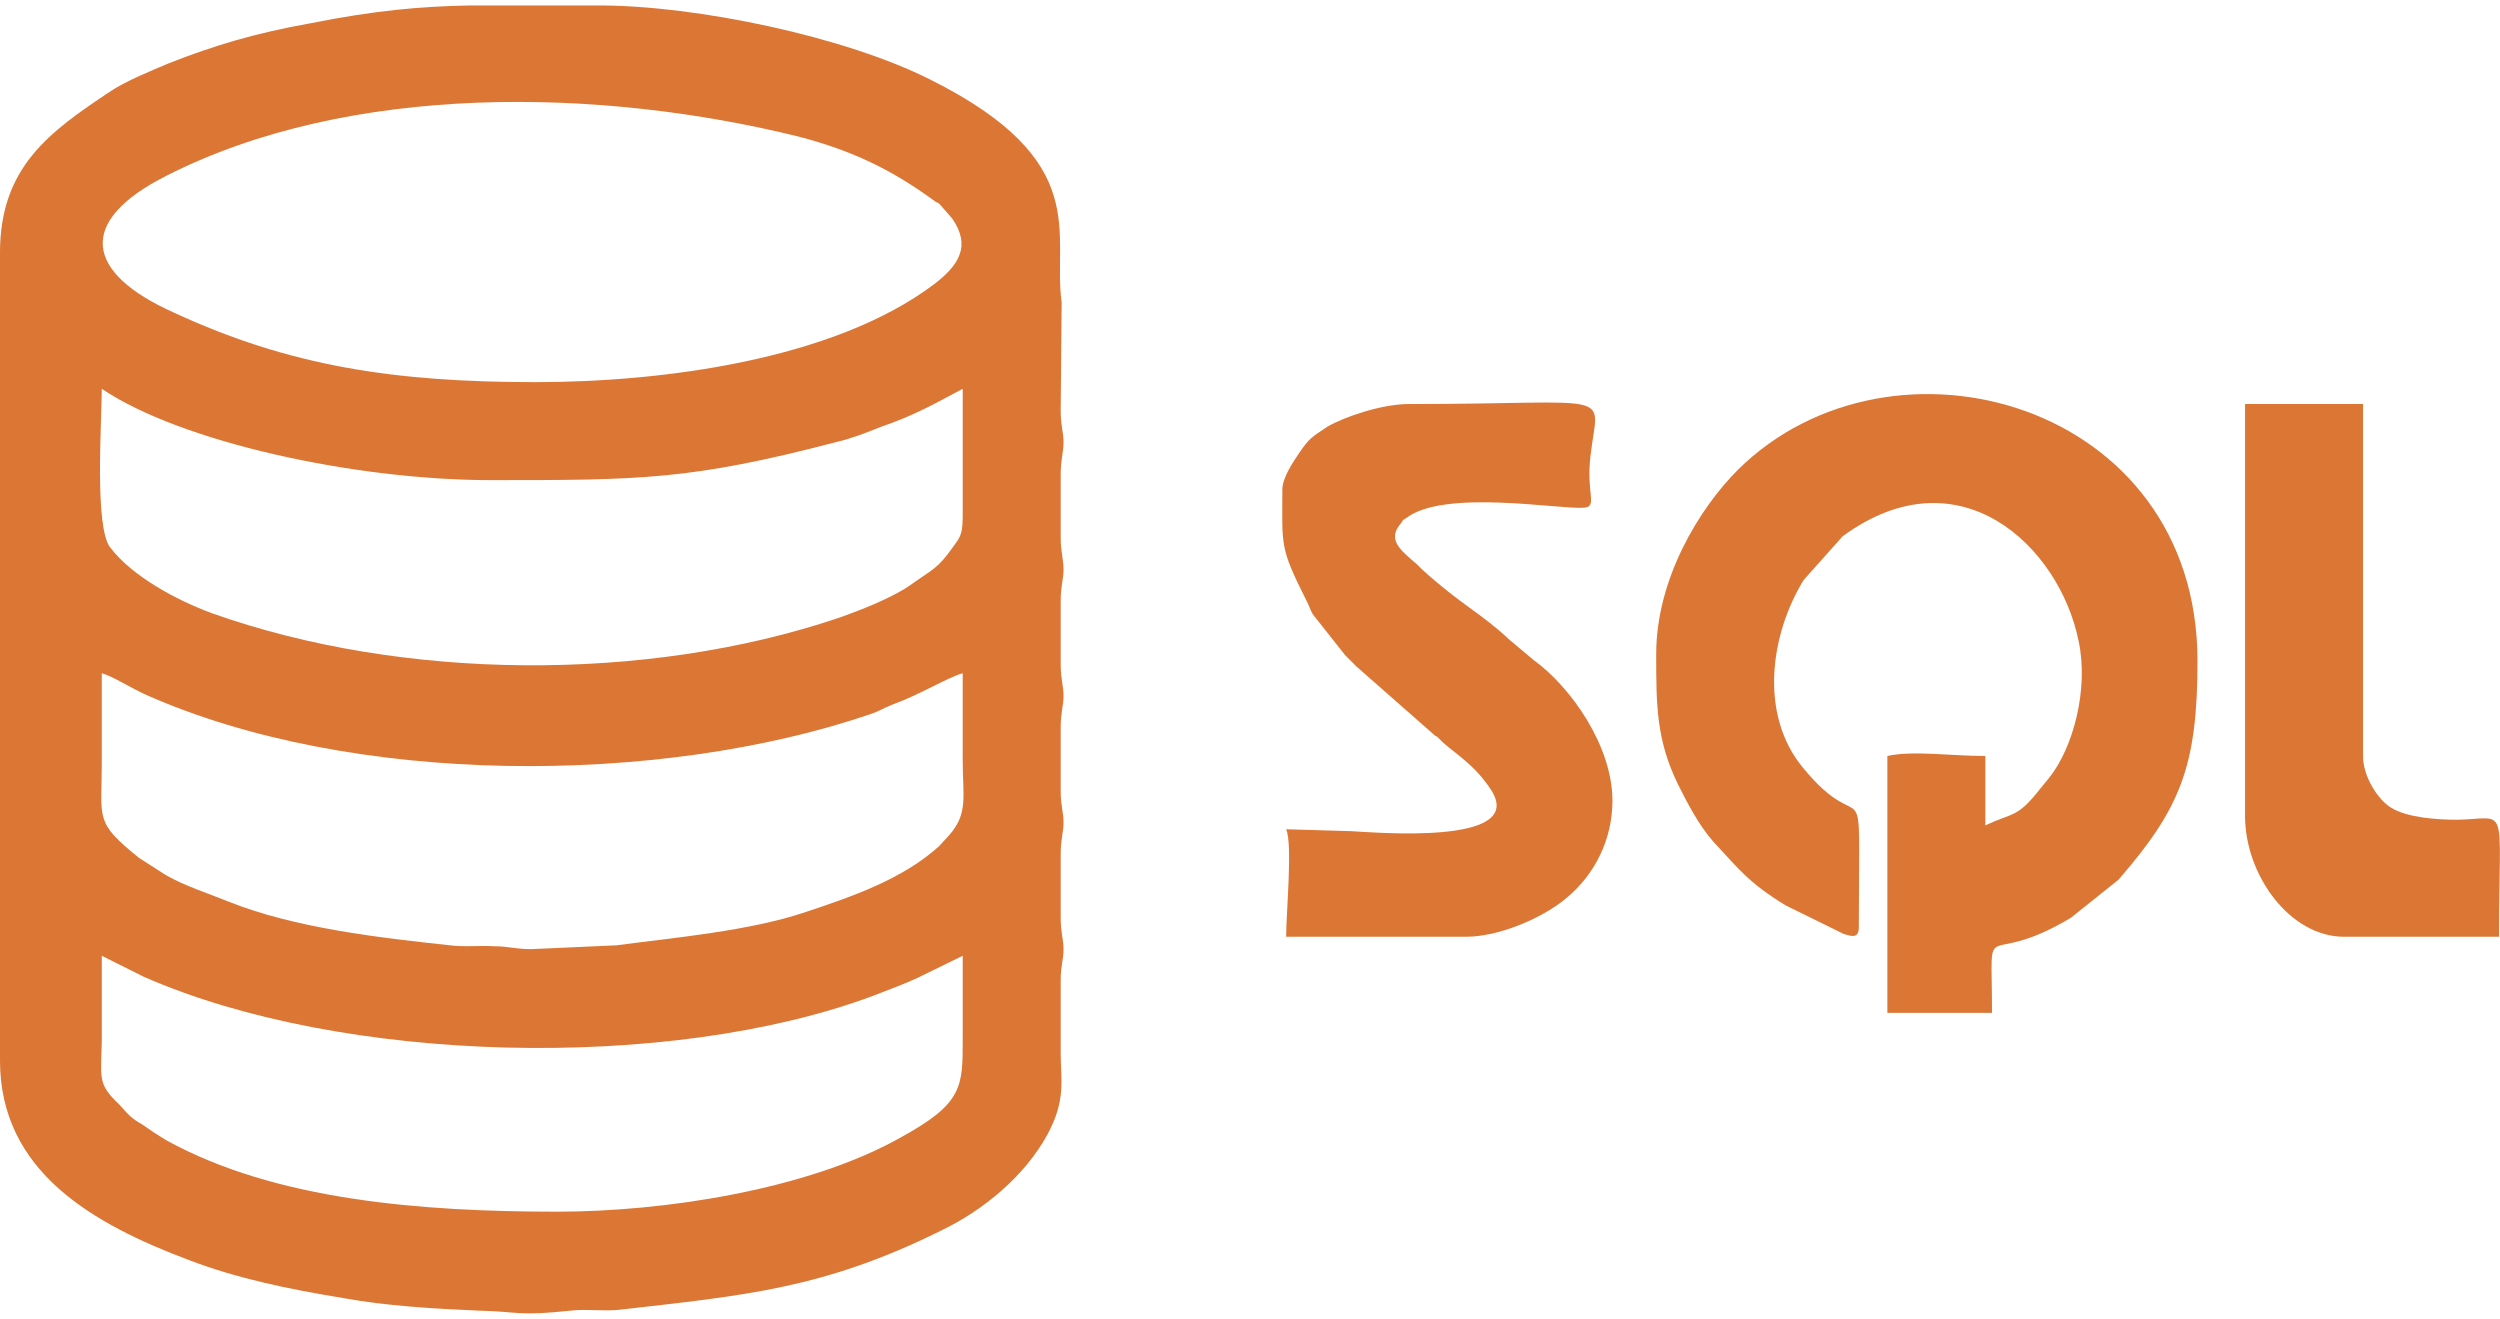 <?xml version="1.0" encoding="UTF-8"?>
<!DOCTYPE svg PUBLIC "-//W3C//DTD SVG 1.1//EN" "http://www.w3.org/Graphics/SVG/1.1/DTD/svg11.dtd">
<!-- Creator: CorelDRAW -->
<svg xmlns="http://www.w3.org/2000/svg" xml:space="preserve" width="127px" height="67px" version="1.1" shape-rendering="geometricPrecision" text-rendering="geometricPrecision" image-rendering="optimizeQuality" fill-rule="evenodd" clip-rule="evenodd"
viewBox="0 0 26.28 13.75"
 xmlns:xlink="http://www.w3.org/1999/xlink"
 xmlns:xodm="http://www.corel.com/coreldraw/odm/2003">
 <g id="Layer_x0020_1">
  <g id="_1711245251264">
   <path fill="#DC7634" d="M5.86 12.68c-1.43,0 -2.97,-0.12 -4.11,-0.75 -0.1,-0.06 -0.16,-0.1 -0.26,-0.17 -0.11,-0.06 -0.15,-0.11 -0.23,-0.2 -0.23,-0.22 -0.2,-0.26 -0.19,-0.67 0,-0.3 0,-0.6 0,-0.9l0.44 0.22c2.09,0.92 5.53,1 7.67,0.2 0.18,-0.07 0.32,-0.12 0.47,-0.19l0.47 -0.23c0,0.29 0,0.57 0,0.86 0,0.52 0.01,0.69 -0.67,1.06 -0.97,0.54 -2.47,0.77 -3.59,0.77zm-0.92 -12.68l1.35 0c1.04,0 2.6,0.33 3.49,0.78 1.72,0.86 1.28,1.62 1.38,2.34l-0.01 1.14c0,0.16 0.03,0.23 0.03,0.33 0,0.11 -0.03,0.18 -0.03,0.34l0 0.66c0,0.16 0.03,0.23 0.03,0.34 0,0.1 -0.03,0.17 -0.03,0.33l0 0.66c0,0.17 0.03,0.23 0.03,0.34 0,0.1 -0.03,0.17 -0.03,0.33l0 0.67c0,0.16 0.03,0.22 0.03,0.33 0,0.1 -0.03,0.17 -0.03,0.33l0 0.67c0,0.16 0.03,0.23 0.03,0.33 0,0.11 -0.03,0.17 -0.03,0.33l0 0.77c0,0.27 0.06,0.48 -0.14,0.85 -0.24,0.44 -0.68,0.8 -1.12,1.01 -1.23,0.61 -2.06,0.68 -3.37,0.83 -0.17,0.02 -0.35,-0.01 -0.52,0.01 -0.56,0.06 -0.54,0.01 -0.97,0 -0.47,-0.02 -0.97,-0.05 -1.41,-0.13 -0.61,-0.1 -1.13,-0.21 -1.63,-0.4 -1.01,-0.38 -1.99,-0.93 -1.99,-2.1l0 -8.49c0,-0.9 0.52,-1.27 1.15,-1.69 0.16,-0.11 0.43,-0.22 0.62,-0.3 0.48,-0.19 0.92,-0.32 1.48,-0.42 0.7,-0.14 1.18,-0.18 1.69,-0.19zm-3.87 7.02c0.11,0.03 0.28,0.14 0.45,0.22 2.17,0.97 5.4,0.97 7.63,0.21 0.09,-0.03 0.13,-0.06 0.23,-0.1 0.28,-0.1 0.59,-0.29 0.74,-0.33 0,0.3 0,0.6 0,0.9 0,0.4 0.06,0.57 -0.14,0.8l-0.11 0.12c-0.39,0.35 -0.92,0.53 -1.4,0.69 -0.59,0.2 -1.39,0.27 -1.99,0.35l-0.89 0.04c-0.19,0 -0.23,-0.03 -0.4,-0.03 -0.14,-0.01 -0.31,0.01 -0.46,-0.01 -0.74,-0.08 -1.63,-0.18 -2.33,-0.46 -0.22,-0.09 -0.45,-0.16 -0.66,-0.28l-0.28 -0.18c-0.47,-0.38 -0.39,-0.4 -0.39,-1 0,-0.31 0,-0.62 0,-0.94zm0 -2.99c0.83,0.56 2.66,0.96 4.09,0.96 1.56,0 2.1,0 3.63,-0.4 0.17,-0.04 0.32,-0.1 0.47,-0.16 0.35,-0.12 0.56,-0.24 0.86,-0.4l0 1.3c0,0.21 -0.01,0.24 -0.1,0.36 -0.17,0.24 -0.21,0.23 -0.46,0.41 -0.19,0.13 -0.52,0.26 -0.75,0.34 -2.02,0.68 -4.58,0.66 -6.58,-0.05 -0.38,-0.14 -0.84,-0.39 -1.07,-0.69 -0.17,-0.21 -0.09,-1.34 -0.09,-1.67zm4.56 -0.07c-1.49,0 -2.59,-0.17 -3.8,-0.73 -0.94,-0.42 -1.03,-0.96 -0.08,-1.44 1.93,-0.98 4.55,-0.93 6.65,-0.41 0.57,0.15 0.98,0.35 1.43,0.68 0,0 0.01,0.01 0.02,0.01 0,0 0.01,0.01 0.02,0.01l0.14 0.16c0.2,0.29 0.07,0.49 -0.19,0.69 -1.06,0.8 -2.87,1.03 -4.19,1.03z"/>
   <path fill="#DC7634" d="M17.41 6.82c0,0.53 0,0.9 0.23,1.37 0.1,0.2 0.22,0.43 0.37,0.6 0.28,0.3 0.37,0.43 0.76,0.67l0.61 0.3c0.07,0.02 0.16,0.06 0.16,-0.07 0,-1.85 0.09,-0.85 -0.59,-1.68 -0.46,-0.56 -0.34,-1.4 0.01,-1.97l0.41 -0.46c1.23,-0.9 2.28,0.11 2.48,1.1 0.11,0.51 -0.06,1.13 -0.31,1.44 -0.04,0.05 -0.05,0.06 -0.09,0.11 -0.25,0.32 -0.29,0.25 -0.58,0.39l0 -0.73c-0.35,0 -0.77,-0.06 -1.03,0l0 2.7 1.1 0c0,-1.1 -0.12,-0.43 0.83,-1l0.5 -0.4c0.65,-0.75 0.83,-1.19 0.83,-2.3 0,-2.72 -3.21,-3.61 -4.83,-2.01 -0.41,0.41 -0.86,1.15 -0.86,1.94z"/>
   <path fill="#DC7634" d="M13.48 5.09c0,0.6 -0.03,0.6 0.25,1.16 0.03,0.05 0.04,0.1 0.07,0.15l0.34 0.43c0.05,0.05 0.07,0.07 0.12,0.12l0.83 0.73c0.01,0 0.02,0.01 0.02,0.01l0.05 0.05c0.13,0.12 0.34,0.24 0.51,0.5 0.4,0.6 -1.24,0.45 -1.47,0.44l-0.68 -0.02c0.07,0.16 0,0.87 0,1.13l1.89 0c0.34,0 0.8,-0.19 1.06,-0.41 0.3,-0.25 0.48,-0.62 0.48,-1.02 0,-0.57 -0.43,-1.19 -0.83,-1.48l-0.25 -0.21c-0.31,-0.29 -0.5,-0.36 -0.92,-0.74 -0.02,-0.02 -0.03,-0.03 -0.05,-0.05 -0.17,-0.15 -0.33,-0.26 -0.17,-0.44 0.03,-0.05 0.01,-0.02 0.05,-0.05 0.4,-0.31 1.61,-0.09 1.87,-0.11 0.15,-0.01 0.02,-0.15 0.07,-0.55 0.08,-0.7 0.31,-0.54 -1.91,-0.54 -0.28,0 -0.67,0.13 -0.86,0.24 -0.16,0.11 -0.18,0.11 -0.29,0.27 -0.06,0.09 -0.18,0.26 -0.18,0.39z"/>
   <path fill="#DC7634" d="M23.6 8.52c0,0.62 0.47,1.27 1.04,1.27l1.63 0c0,-1.44 0.11,-1.24 -0.44,-1.23 -0.2,0 -0.53,-0.02 -0.7,-0.13 -0.13,-0.08 -0.29,-0.32 -0.29,-0.54l0 -3.7 -1.24 0 0 4.33z"/>
  </g>
 </g>
</svg>

